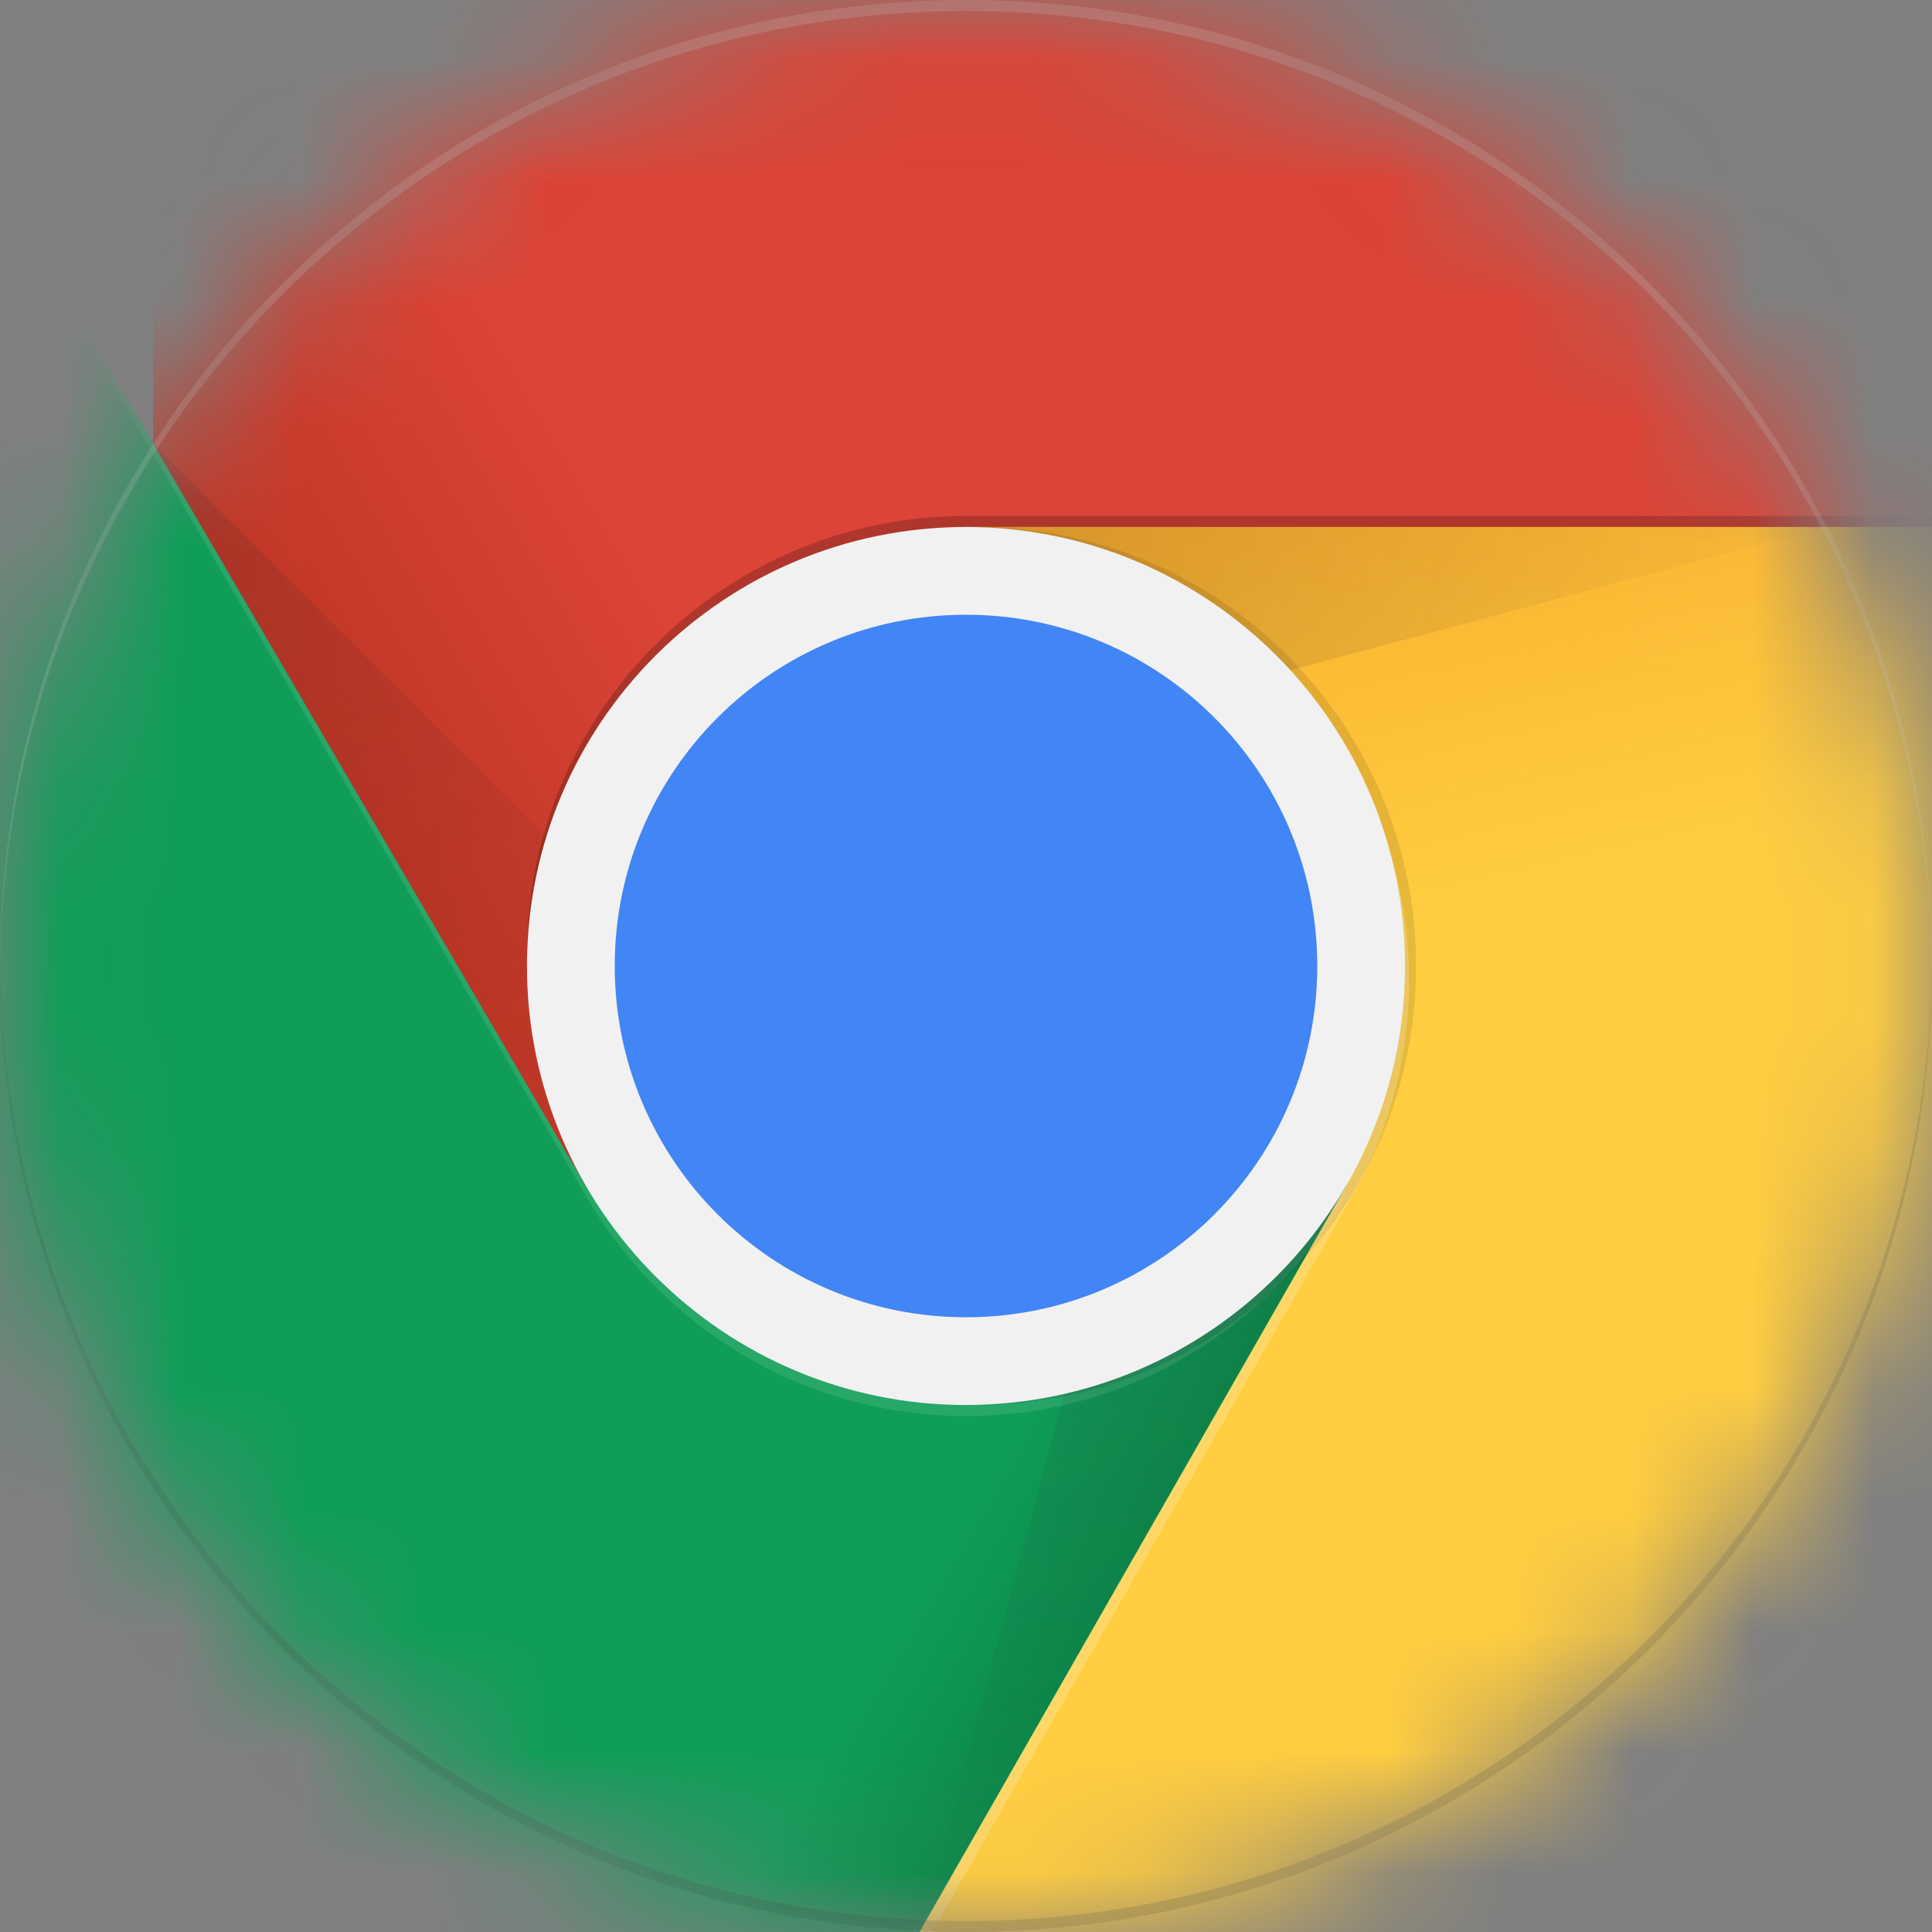 <svg width="16" height="16" viewBox="0 0 16 16" fill="none" xmlns="http://www.w3.org/2000/svg">
<rect x="0" y="0" width="16" height="16" fill="#808080" stroke="none"/>
<g clip-path="url(#clip0_1_549)">
<mask id="mask0_1_549" style="mask-type:alpha" maskUnits="userSpaceOnUse" x="0" y="0" width="16" height="16">
<path d="M8 16C12.418 16 16 12.418 16 8C16 3.582 12.418 0 8 0C3.582 0 0 3.582 0 8C0 12.418 3.582 16 8 16Z" fill="#C4C4C4"/>
</mask>
<g mask="url(#mask0_1_549)">
<path d="M1.27 0V9.818H4.852L8 4.364H16V0H1.27Z" fill="#DB4437"/>
<path d="M1.27 0V9.818H4.852L8 4.364H16V0H1.27Z" fill="url(#paint0_linear_1_549)"/>
<path d="M4.936 9.782L1.316 3.573L1.264 3.664L4.858 9.827L4.936 9.782Z" fill="black" fill-opacity="0.15"/>
<path d="M0 16H7.615L11.15 12.465V9.818H4.85L0 1.498V16Z" fill="#0F9D58"/>
<path d="M0 16H7.615L11.15 12.465V9.818H4.85L0 1.498V16Z" fill="url(#paint1_linear_1_549)"/>
<path d="M11.073 9.936L10.997 9.893L7.506 15.997H7.611L11.075 9.939L11.073 9.936Z" fill="#263238" fill-opacity="0.15"/>
<path d="M8 4.364L11.15 9.818L7.615 16H16V4.364H8Z" fill="#FFCD40"/>
<path d="M8 4.364L11.15 9.818L7.615 16H16V4.364H8Z" fill="url(#paint2_linear_1_549)"/>
<path d="M1.27 0V9.818H4.852L8 4.364H16V0H1.27Z" fill="#DB4437"/>
<path d="M1.27 0V9.818H4.852L8 4.364H16V0H1.27Z" fill="url(#paint3_linear_1_549)"/>
<path d="M0 16H7.615L11.15 12.465V9.818H4.85L0 1.498V16Z" fill="#0F9D58"/>
<path d="M0 16H7.615L11.15 12.465V9.818H4.85L0 1.498V16Z" fill="url(#paint4_linear_1_549)"/>
<path d="M8 4.364L11.15 9.818L7.615 16H16V4.364H8Z" fill="#FFCD40"/>
<path d="M8 4.364L11.15 9.818L7.615 16H16V4.364H8Z" fill="url(#paint5_linear_1_549)"/>
<path d="M8 4.364V6.268L15.127 4.364H8Z" fill="url(#paint6_radial_1_549)"/>
<path d="M1.27 3.677L6.475 8.881L4.851 9.818L1.27 3.677Z" fill="url(#paint7_radial_1_549)"/>
<path d="M7.621 15.991L9.526 8.882L11.15 9.818L7.621 15.991Z" fill="url(#paint8_radial_1_549)"/>
<path d="M8 11.636C10.008 11.636 11.636 10.008 11.636 8C11.636 5.992 10.008 4.364 8 4.364C5.992 4.364 4.364 5.992 4.364 8C4.364 10.008 5.992 11.636 8 11.636Z" fill="#F1F1F1"/>
<path d="M8 10.909C9.607 10.909 10.909 9.607 10.909 8C10.909 6.393 9.607 5.091 8 5.091C6.393 5.091 5.091 6.393 5.091 8C5.091 9.607 6.393 10.909 8 10.909Z" fill="#4285F4"/>
<path d="M8 4.273C5.991 4.273 4.364 5.9 4.364 7.909V8C4.364 5.991 5.991 4.364 8 4.364H16V4.273H8Z" fill="black" fill-opacity="0.2"/>
<path d="M11.145 9.818C10.516 10.904 9.345 11.636 8 11.636C6.655 11.636 5.482 10.904 4.855 9.818H4.851L0 1.498V1.589L4.855 9.909C5.484 10.995 6.655 11.727 8 11.727C9.345 11.727 10.516 10.995 11.145 9.909H11.15V9.818H11.145H11.145Z" fill="white" fill-opacity="0.1"/>
<path opacity="0.1" d="M8.091 4.364C8.076 4.364 8.061 4.365 8.046 4.366C10.033 4.391 11.636 6.007 11.636 8C11.636 9.993 10.033 11.609 8.046 11.634C8.061 11.634 8.076 11.636 8.091 11.636C10.1 11.636 11.727 10.009 11.727 8C11.727 5.991 10.1 4.364 8.091 4.364Z" fill="black"/>
<path d="M11.182 9.936C11.491 9.402 11.67 8.784 11.67 8.122C11.67 7.749 11.613 7.378 11.5 7.023C11.586 7.334 11.636 7.659 11.636 7.998C11.636 8.66 11.457 9.278 11.148 9.813L11.15 9.816L7.615 15.998H7.721L11.182 9.936Z" fill="white" fill-opacity="0.2"/>
<path d="M8 0.091C12.403 0.091 15.975 3.648 16 8.045C16 8.03 16.001 8.015 16.001 8C16.001 3.582 12.419 0 8.001 0C3.583 0 0 3.582 0 8C0 8.015 0.001 8.03 0.001 8.045C0.025 3.648 3.597 0.091 8 0.091Z" fill="white" fill-opacity="0.2"/>
<path d="M8 15.909C12.403 15.909 15.975 12.352 16 7.955C16 7.97 16.001 7.985 16.001 8C16.001 12.418 12.419 16 8.001 16C3.583 16 0 12.418 0 8C0 7.985 0.001 7.97 0.001 7.955C0.025 12.352 3.597 15.909 8.001 15.909H8Z" fill="black" fill-opacity="0.15"/>
</g>
</g>
<defs>
<linearGradient id="paint0_linear_1_549" x1="1.94" y1="6.093" x2="6.713" y2="3.305" gradientUnits="userSpaceOnUse">
<stop stop-color="#A52714" stop-opacity="0.6"/>
<stop offset="0.66" stop-color="#A52714" stop-opacity="0"/>
</linearGradient>
<linearGradient id="paint1_linear_1_549" x1="9.355" y1="14.227" x2="4.049" y2="11.118" gradientUnits="userSpaceOnUse">
<stop stop-color="#055524" stop-opacity="0.4"/>
<stop offset="0.33" stop-color="#055524" stop-opacity="0"/>
</linearGradient>
<linearGradient id="paint2_linear_1_549" x1="10.354" y1="3.8" x2="11.691" y2="9.645" gradientUnits="userSpaceOnUse">
<stop stop-color="#EA6100" stop-opacity="0.3"/>
<stop offset="0.66" stop-color="#EA6100" stop-opacity="0"/>
</linearGradient>
<linearGradient id="paint3_linear_1_549" x1="1.94" y1="6.093" x2="6.713" y2="3.305" gradientUnits="userSpaceOnUse">
<stop stop-color="#A52714" stop-opacity="0.6"/>
<stop offset="0.66" stop-color="#A52714" stop-opacity="0"/>
</linearGradient>
<linearGradient id="paint4_linear_1_549" x1="9.355" y1="14.227" x2="4.049" y2="11.118" gradientUnits="userSpaceOnUse">
<stop stop-color="#055524" stop-opacity="0.4"/>
<stop offset="0.33" stop-color="#055524" stop-opacity="0"/>
</linearGradient>
<linearGradient id="paint5_linear_1_549" x1="10.354" y1="3.8" x2="11.691" y2="9.645" gradientUnits="userSpaceOnUse">
<stop stop-color="#EA6100" stop-opacity="0.3"/>
<stop offset="0.66" stop-color="#EA6100" stop-opacity="0"/>
</linearGradient>
<radialGradient id="paint6_radial_1_549" cx="0" cy="0" r="1" gradientUnits="userSpaceOnUse" gradientTransform="translate(7.655 4.359) scale(7.644)">
<stop stop-color="#3E2723" stop-opacity="0.2"/>
<stop offset="1" stop-color="#3E2723" stop-opacity="0"/>
</radialGradient>
<radialGradient id="paint7_radial_1_549" cx="0" cy="0" r="1" gradientUnits="userSpaceOnUse" gradientTransform="translate(1.264 3.684) scale(7.095)">
<stop stop-color="#3E2723" stop-opacity="0.2"/>
<stop offset="1" stop-color="#3E2723" stop-opacity="0"/>
</radialGradient>
<radialGradient id="paint8_radial_1_549" cx="0" cy="0" r="1" gradientUnits="userSpaceOnUse" gradientTransform="translate(7.982 8.013) scale(7.988)">
<stop stop-color="#263238" stop-opacity="0.2"/>
<stop offset="1" stop-color="#263238" stop-opacity="0"/>
</radialGradient>
<clipPath id="clip0_1_549">
<rect width="16" height="16" fill="white"/>
</clipPath>
</defs>
</svg>
